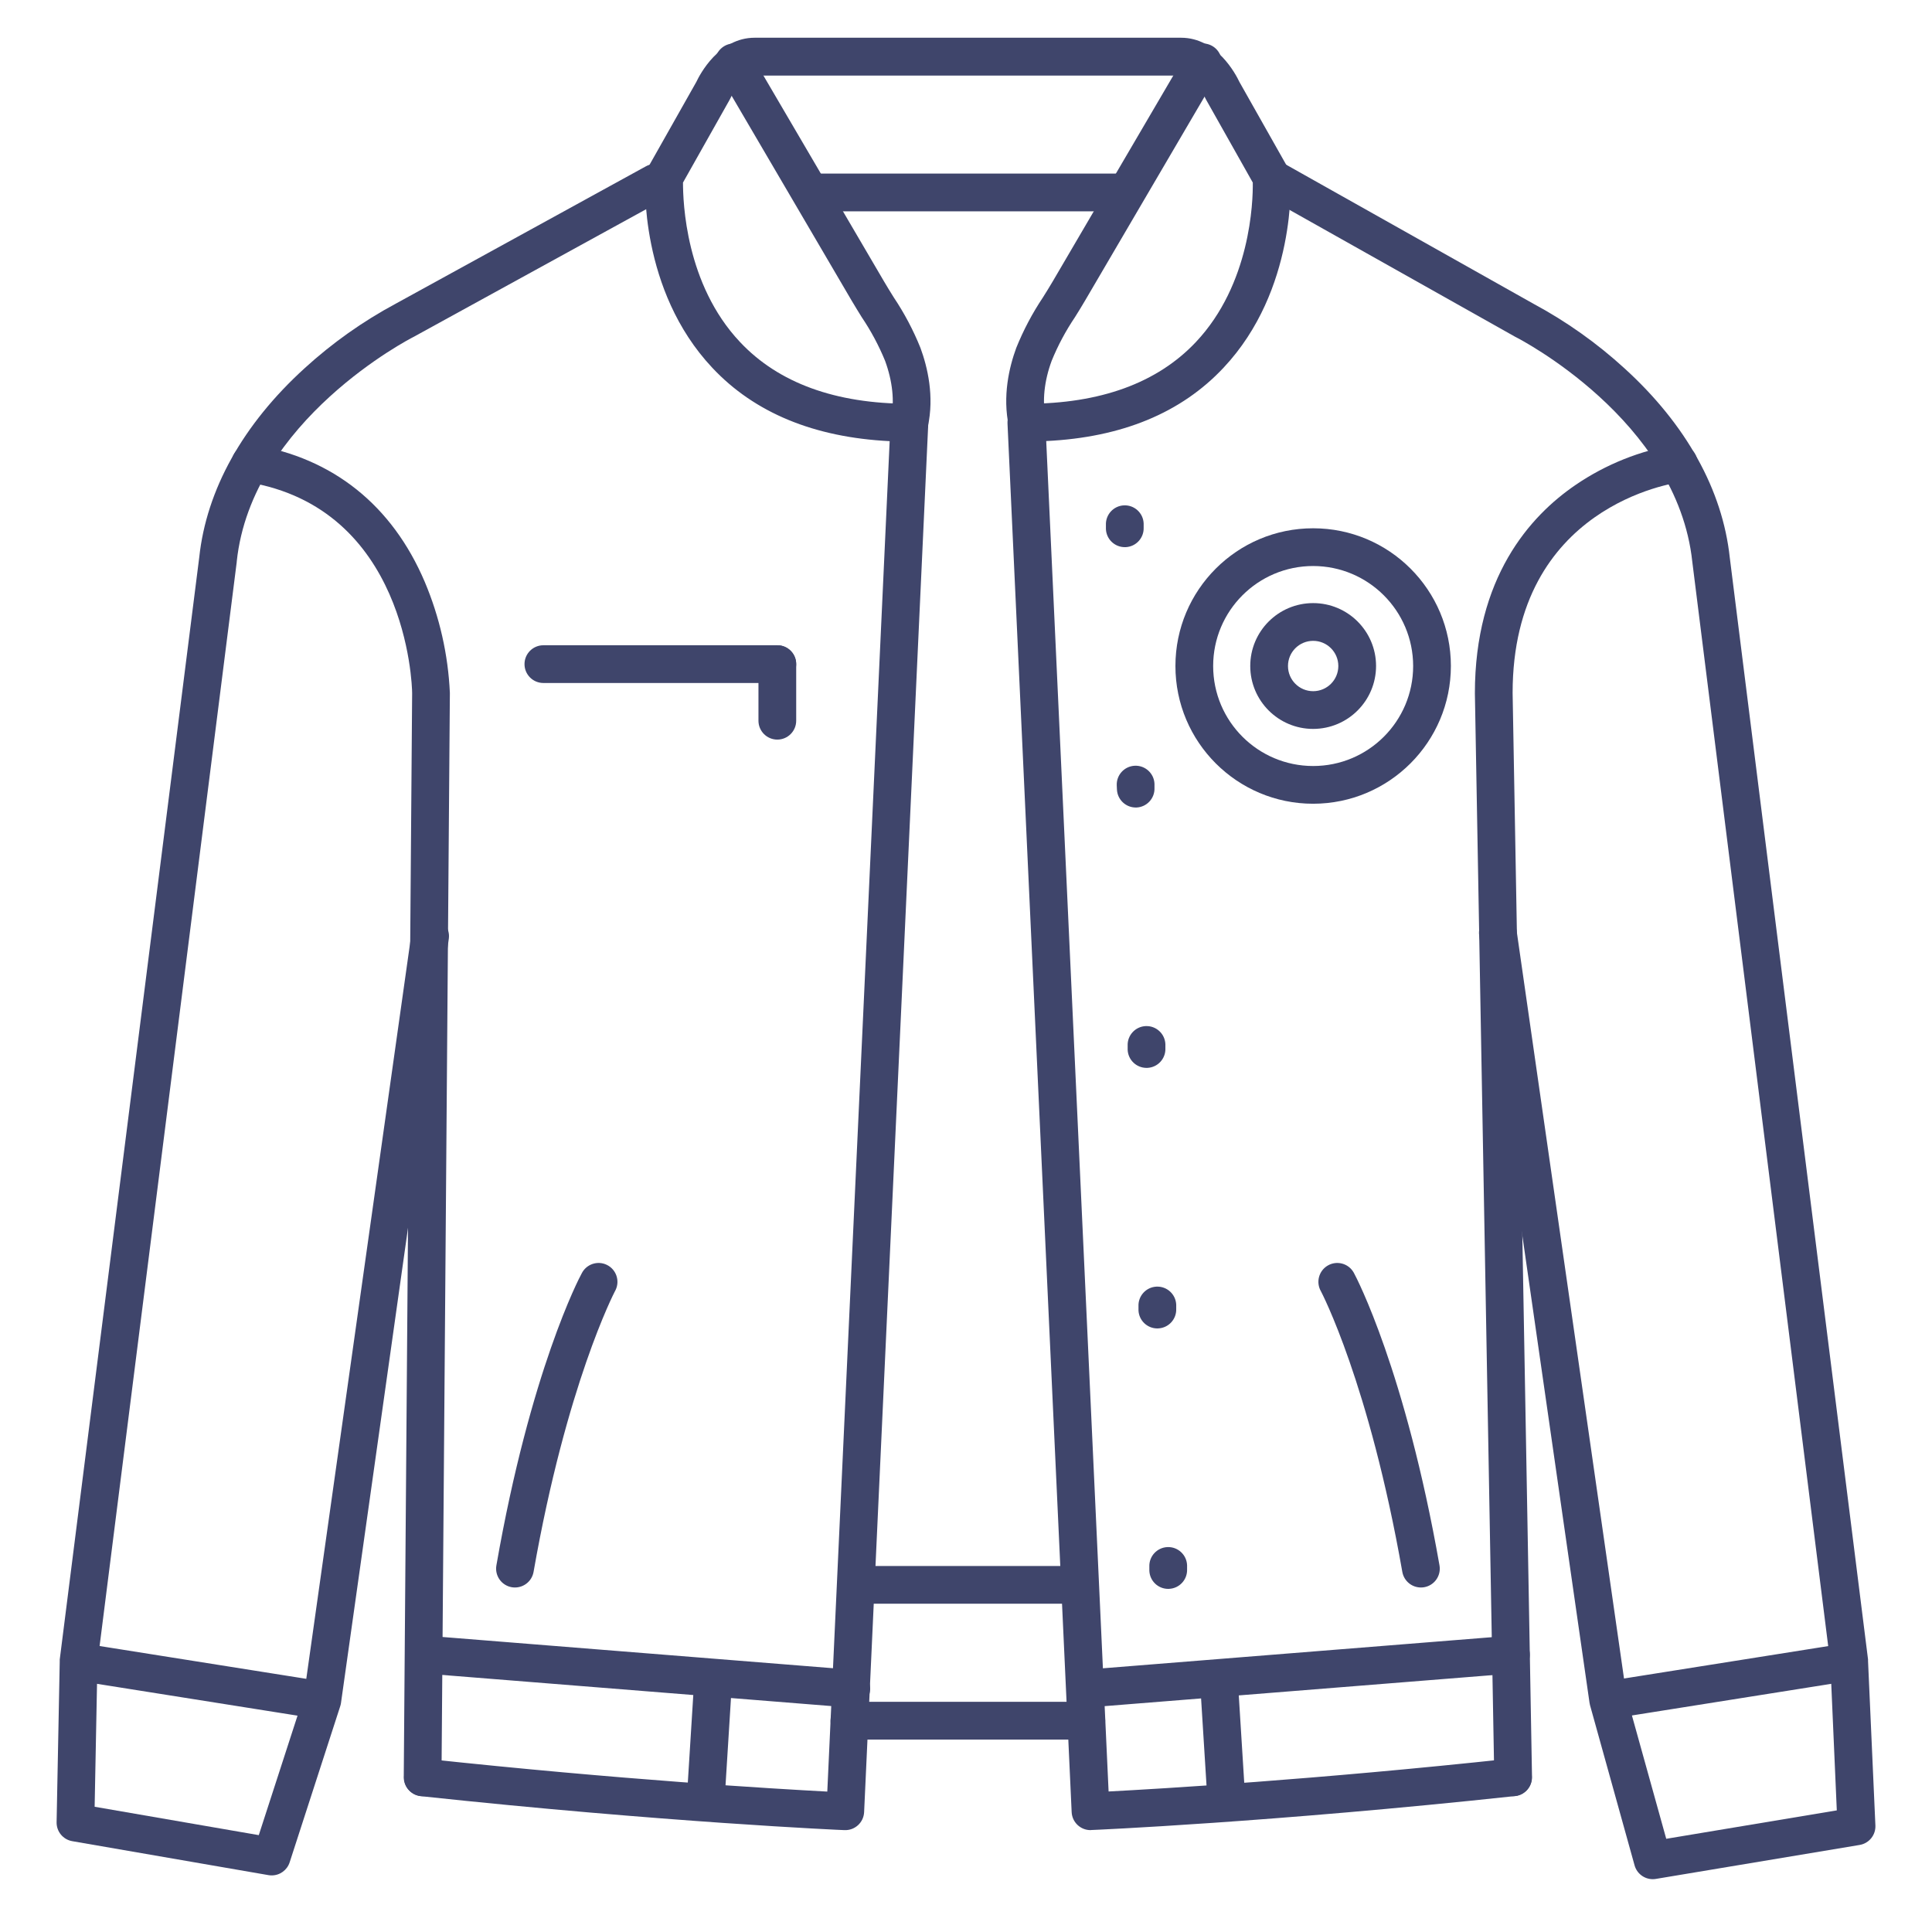 <?xml version="1.0" ?><svg enable-background="new 0 0 512 512" id="Lines" version="1.1" viewBox="0 0 512 512" xml:space="preserve" xmlns="http://www.w3.org/2000/svg" xmlns:xlink="http://www.w3.org/1999/xlink"><title/><g><path d="M401,476c-2.727,0-4.951-2.184-5-4.91l-5.14-287.36c0-30.61,14.51-46.92,26.69-55.22   c8.016-5.47,17.133-9.119,26.71-10.69c2.742-0.34,5.24,1.608,5.58,4.35c0.34,2.742-1.608,5.24-4.35,5.58l0,0   c-1.82,0.23-44.63,6.27-44.63,55.89L406,470.91c0.05,2.761-2.147,5.04-4.908,5.09c-0.001,0-0.001,0-0.002,0H401z" fill="#3F456B"/><path d="M287.89,461h-62.78c-2.761,0-5-2.239-5-5s2.239-5,5-5h62.78c2.761,0,5,2.239,5,5S290.651,461,287.89,461z" fill="#3F456B"/><path d="M286,425h-59c-2.761,0-5-2.239-5-5s2.239-5,5-5h59c2.761,0,5,2.239,5,5S288.761,425,286,425z" fill="#3F456B"/><path d="M112,476L112,476c-2.761,0-5-2.239-5-5l2.22-287.29c0-2.54-1.57-49.06-43.69-55.95   c-2.726-0.445-4.575-3.014-4.13-5.74c0.445-2.726,3.014-4.575,5.74-4.13c21.06,3.45,36.77,16,45.42,36.3   c3.942,9.336,6.196,19.297,6.66,29.42v0.11L117,471C117,473.761,114.761,476,112,476z" fill="#3F456B"/><path d="M84.51,455.5c-0.264,0-0.529-0.02-0.79-0.06l-63-10c-2.728-0.431-4.591-2.992-4.16-5.72   c0.431-2.728,2.992-4.591,5.72-4.16l63,10c2.728,0.427,4.594,2.984,4.168,5.712C89.067,453.705,86.972,455.499,84.51,455.5z" fill="#3F456B"/><path d="M426.49,455.5c-2.761-0.001-4.999-2.241-4.998-5.002c0.001-2.462,1.795-4.557,4.228-4.938l63-10   c2.728-0.431,5.289,1.432,5.72,4.16s-1.432,5.289-4.16,5.72l-63,10C427.019,455.48,426.754,455.5,426.49,455.5z" fill="#3F456B"/><path d="M289,485c-2.674,0.003-4.877-2.099-5-4.77l-17-368c-0.127-2.758,2.006-5.098,4.765-5.225   c0.078-0.004,0.157-0.005,0.235-0.005c19.57,0,34.68-5.5,44.92-16.35c14.47-15.34,15.16-37.19,15.08-42.27l-12.35-21.92   c-0.08-0.14-0.15-0.28-0.22-0.43c-0.89-2-3.65-6-6.43-6H200c-3.08,0-5.9,4.83-6.43,6c-0.07,0.15-0.14,0.29-0.22,0.43L181,48.38   c0,5.06,0.64,26.93,15.12,42.27C206.32,101.5,221.43,107,241,107c2.761-0.003,5.002,2.233,5.005,4.995   c0,0.078-0.002,0.157-0.005,0.235l-17,368c-0.124,2.755-2.455,4.889-5.21,4.77c-0.47,0-47.91-2.09-112.33-9   c-2.74-0.346-4.68-2.847-4.335-5.587c0.337-2.673,2.732-4.598,5.415-4.353c52.07,5.61,93,8,106.7,8.73l16.53-357.88   c-20-1-35.79-7.49-47-19.44C169.39,76.86,170.93,47.92,171,46.69c0.048-0.756,0.267-1.491,0.64-2.15l12.89-22.82   c0.94-2,6-11.72,15.46-11.72H313c9.47,0,14.52,9.72,15.46,11.72l12.89,22.82c0.373,0.659,0.592,1.394,0.64,2.15   c0.08,1.23,1.62,30.17-17.73,50.75c-11.24,12-27,18.48-47,19.44l16.53,357.88c13.74-0.72,54.63-3.12,106.7-8.73   c2.75-0.251,5.183,1.775,5.433,4.525c0.245,2.683-1.68,5.077-4.353,5.415c-64.42,6.94-111.86,9-112.33,9L289,485z" fill="#3F456B"/><path d="M72,497c-0.285,0.002-0.569-0.022-0.85-0.07l-52-9c-2.425-0.418-4.186-2.539-4.15-5l0.83-42.6   c-0.01-0.177-0.01-0.353,0-0.53L52.8,147.71c1.91-17.91,11.56-35.24,27.92-50.12c7.307-6.674,15.412-12.418,24.13-17.1l66.24-36.37   c2.396-1.373,5.451-0.544,6.824,1.852c1.373,2.396,0.544,5.451-1.852,6.824c-0.05,0.029-0.101,0.057-0.152,0.083l-66.32,36.41   l-0.17,0.09c-0.42,0.21-42.72,21.88-46.68,59.43v0.11L25.82,440.76l-0.74,38.05l43.5,7.52l11.94-36.82l28.53-202.21   c0.434-2.727,2.996-4.586,5.724-4.152c2.661,0.423,4.507,2.879,4.176,5.552L90.36,451.34c-0.042,0.285-0.109,0.566-0.2,0.84   l-13.4,41.36C76.092,495.604,74.169,497.001,72,497z" fill="#3F456B"/><path d="M438,498c-2.246,0.001-4.218-1.496-4.82-3.66l-11.81-42.45c-0.058-0.207-0.101-0.417-0.13-0.63L392,247.92   c-0.395-2.734,1.501-5.27,4.235-5.665c2.734-0.395,5.27,1.501,5.665,4.235l29.15,203l10.52,37.81l45.2-7.53l-1.71-39l-36.58-291.86   c-4-37.76-46.27-59.31-46.69-59.53c-0.076-0.031-0.15-0.067-0.22-0.11l-66.52-37.41c-2.408-1.353-3.263-4.402-1.91-6.81   s4.402-3.263,6.81-1.91l0,0l66.43,37.36c8.708,4.68,16.803,10.42,24.1,17.09c16.39,14.9,26,32.25,27.93,50.18l36.64,292   c0.01,0.136,0.01,0.274,0,0.41l1.95,43.6c0.11,2.527-1.685,4.738-4.18,5.15l-54,9C438.549,497.978,438.275,498.001,438,498z" fill="#3F456B"/><path d="M241,117c-0.359-0.002-0.718-0.039-1.07-0.11c-2.698-0.588-4.409-3.251-3.821-5.95   c0.004-0.017,0.007-0.034,0.011-0.05c1-4.46,0.41-9.89-1.57-15.28c-1.662-4.05-3.733-7.92-6.18-11.55c-0.91-1.46-1.85-3-2.75-4.52   l-35.27-60.2c-1.554-2.283-0.962-5.393,1.321-6.947c2.283-1.554,5.393-0.962,6.947,1.321c0.136,0.2,0.257,0.409,0.363,0.626   l35.27,60.2c0.83,1.43,1.74,2.88,2.61,4.28c2.813,4.204,5.182,8.688,7.07,13.38c1.86,5.06,3.72,12.79,1.95,20.88   C245.374,115.369,243.345,116.999,241,117z" fill="#3F456B"/><path d="M272.25,117c-2.348-0.002-4.378-1.637-4.88-3.93c-1.76-8.09,0.09-15.82,1.95-20.88   c1.892-4.691,4.261-9.174,7.07-13.38c0.88-1.4,1.78-2.85,2.62-4.28l35.26-60.2c1.208-2.483,4.2-3.517,6.683-2.309   c2.483,1.208,3.517,4.2,2.309,6.683c-0.106,0.217-0.227,0.426-0.363,0.626l-35.27,60.2c-0.9,1.55-1.84,3.06-2.75,4.52   c-2.448,3.628-4.516,7.498-6.17,11.55c-2,5.39-2.55,10.82-1.57,15.28c0.614,2.692-1.07,5.373-3.762,5.987   c-0.019,0.004-0.039,0.009-0.058,0.013C272.968,116.954,272.61,116.994,272.25,117z" fill="#3F456B"/><path d="M298,56h-83c-2.761,0-5-2.239-5-5s2.239-5,5-5h83c2.761,0,5,2.239,5,5S300.761,56,298,56z" fill="#3F456B"/><path d="M287.88,452.5c-2.761,0.108-5.087-2.044-5.195-4.805s2.044-5.087,4.805-5.195l0,0l112.51-9   c2.761-0.221,5.179,1.839,5.4,4.6s-1.839,5.179-4.6,5.4l-112.51,9C288.154,452.51,288.016,452.51,287.88,452.5z" fill="#3F456B"/><path d="M225.41,452.5c-0.136,0.01-0.274,0.01-0.41,0l-112.51-9c-2.761-0.221-4.821-2.639-4.6-5.4   c0.221-2.761,2.639-4.821,5.4-4.6l112.51,9c2.761,0.108,4.913,2.434,4.805,5.195C230.497,450.456,228.171,452.608,225.41,452.5z" fill="#3F456B"/><path d="M325,482c-2.645,0.005-4.836-2.05-5-4.69l-2-32c-0.171-2.761,1.929-5.139,4.69-5.31s5.139,1.929,5.31,4.69   l2,32c0.171,2.756-1.924,5.129-4.68,5.3L325,482z" fill="#3F456B"/><path d="M187,482h-0.31c-2.756-0.171-4.851-2.544-4.68-5.3l2-32c0.171-2.761,2.549-4.861,5.31-4.69   s4.861,2.549,4.69,5.31l-2,32C191.841,479.96,189.645,482.011,187,482z" fill="#3F456B"/><path d="M136.48,420.7c-0.291,0.002-0.583-0.022-0.87-0.07c-2.72-0.477-4.538-3.069-4.06-5.789c0,0,0-0.001,0-0.001   c9-51.56,22-76.31,22.59-77.34c1.214-2.48,4.209-3.506,6.689-2.292c2.48,1.214,3.506,4.209,2.292,6.689   c-0.05,0.103-0.104,0.204-0.161,0.303c-0.19,0.38-12.85,24.72-21.56,74.37C140.978,418.957,138.904,420.698,136.48,420.7z" fill="#3F456B"/><path d="M376.55,420.7c-2.424-0.002-4.498-1.743-4.92-4.13c-8.78-50-21.44-74.13-21.57-74.37   c-1.381-2.391-0.563-5.449,1.828-6.831c2.391-1.381,5.449-0.563,6.831,1.828c0.057,0.099,0.111,0.2,0.161,0.302   c0.55,1,13.54,25.78,22.6,77.34c0.478,2.72-1.339,5.312-4.059,5.79c0,0-0.001,0-0.001,0   C377.132,420.677,376.841,420.701,376.55,420.7z" fill="#3F456B"/><path d="M298.08,145c-2.681,0.002-4.887-2.111-5-4.79v-1.08c-0.113-2.761,2.034-5.092,4.795-5.205   c2.761-0.113,5.092,2.034,5.205,4.795v1.08c0.113,2.758-2.032,5.086-4.79,5.2H298.08z" fill="#3F456B"/><path d="M301,214c-2.681,0.002-4.887-2.111-5-4.79l-0.05-1.07c-0.116-2.761,2.029-5.094,4.79-5.21   c2.761-0.116,5.094,2.029,5.21,4.79v1.08c0.113,2.758-2.032,5.086-4.79,5.2H301z" fill="#3F456B"/><path d="M303.84,283c-2.685,0.002-4.893-2.117-5-4.8v-1.07c-0.113-2.761,2.034-5.092,4.795-5.205   c2.761-0.113,5.092,2.034,5.205,4.795v1.07c0.117,2.759-2.024,5.091-4.783,5.208c-0.019,0.001-0.038,0.002-0.057,0.002H303.84z" fill="#3F456B"/><path d="M306.71,352.05c-2.681,0.002-4.887-2.111-5-4.79v-1.08c-0.116-2.761,2.029-5.094,4.79-5.21   c2.761-0.116,5.094,2.029,5.21,4.79l0,0v1.08c0.113,2.755-2.025,5.081-4.78,5.2L306.71,352.05z" fill="#3F456B"/><path d="M309.59,421.07c-2.685,0.002-4.893-2.117-5-4.8v-1.07c-0.113-2.761,2.034-5.092,4.795-5.205   c2.761-0.113,5.092,2.034,5.205,4.795l0,0v1.07c0.113,2.759-2.032,5.086-4.79,5.2L309.59,421.07z" fill="#3F456B"/><path d="M348,213c-20.158,0-36.5-16.342-36.5-36.5S327.842,140,348,140s36.5,16.342,36.5,36.5   C384.478,196.649,368.149,212.978,348,213z M348,150c-14.636,0-26.5,11.864-26.5,26.5S333.364,203,348,203s26.5-11.864,26.5-26.5   C374.483,161.871,362.629,150.017,348,150z" fill="#3F456B"/><path d="M348,193.17c-9.207,0-16.67-7.463-16.67-16.67s7.463-16.67,16.67-16.67c9.207,0,16.67,7.463,16.67,16.67   C364.659,185.702,357.202,193.159,348,193.17z M348,169.83c-3.684,0-6.67,2.986-6.67,6.67s2.986,6.67,6.67,6.67   c3.684,0,6.67-2.986,6.67-6.67C354.67,172.816,351.684,169.83,348,169.83L348,169.83z" fill="#3F456B"/><path d="M206,181h-62c-2.761,0-5-2.239-5-5s2.239-5,5-5h62c2.761,0,5,2.239,5,5S208.761,181,206,181z" fill="#3F456B"/><path d="M206,196c-2.761,0-5-2.239-5-5v-15c0-2.761,2.239-5,5-5s5,2.239,5,5v15C211,193.761,208.761,196,206,196z" fill="#3F456B"/></g></svg>